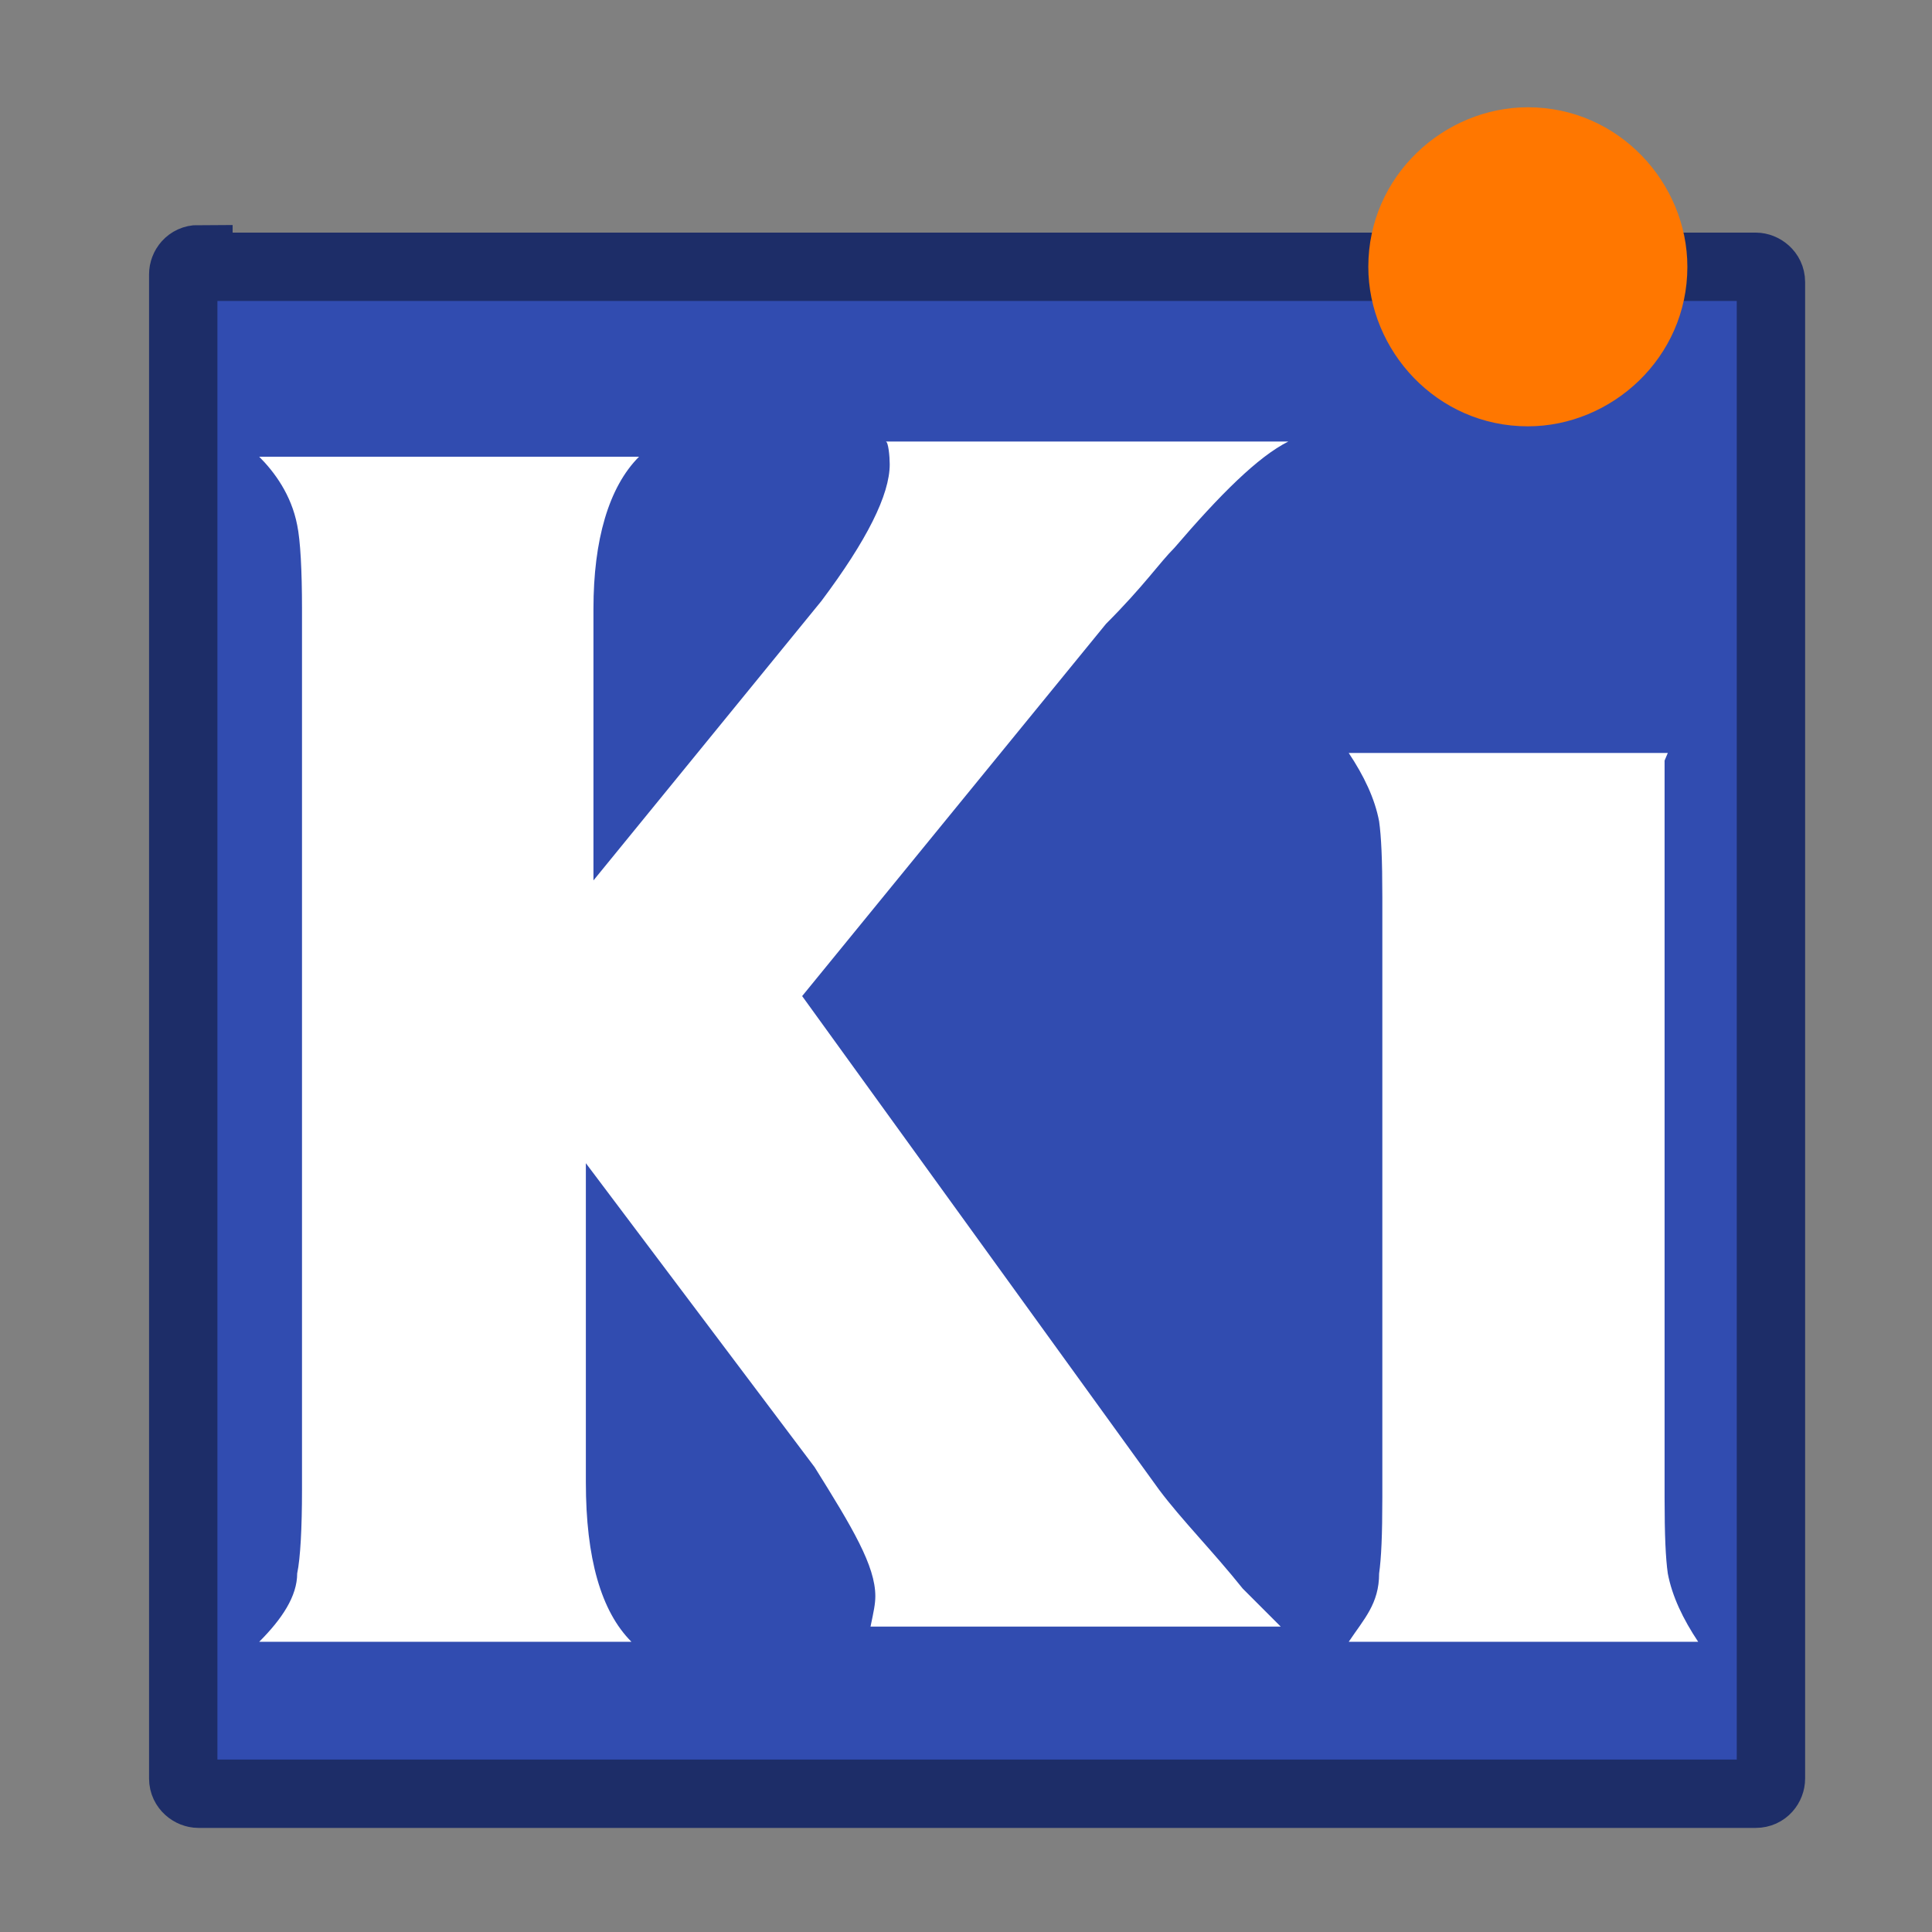 <?xml version="1.0" encoding="UTF-8" standalone="no"?>
<!-- Created with Inkscape (http://www.inkscape.org/) -->

<svg
   width="24"
   height="24"
   viewBox="0 0 0.25 0.25"
   version="1.1"
   id="svg586"
   inkscape:version="1.2.2 (b0a8486541, 2022-12-01)"
   sodipodi:docname="kicad-logo.svg"
   xmlns:inkscape="http://www.inkscape.org/namespaces/inkscape"
   xmlns:sodipodi="http://sodipodi.sourceforge.net/DTD/sodipodi-0.dtd"
   xmlns="http://www.w3.org/2000/svg"
   xmlns:svg="http://www.w3.org/2000/svg">
  <rect x="0" y="0" width="0.25" height="0.25" fill="#808080" stroke="none"/>
  <sodipodi:namedview
     id="namedview588"
     pagecolor="#ffffff"
     bordercolor="#000000"
     borderopacity="0.25"
     inkscape:showpageshadow="2"
     inkscape:pageopacity="0.0"
     inkscape:pagecheckerboard="0"
     inkscape:deskcolor="#d1d1d1"
     inkscape:document-units="mm"
     showgrid="false"
     inkscape:zoom="29.02709"
     inkscape:cx="10.800256"
     inkscape:cy="11.816548"
     inkscape:window-width="1613"
     inkscape:window-height="1024"
     inkscape:window-x="45"
     inkscape:window-y="29"
     inkscape:window-maximized="0"
     inkscape:current-layer="layer1" />
  <defs
     id="defs583" />
  <g
     inkscape:label="Ebene 1"
     inkscape:groupmode="layer"
     id="layer1">
    <g
       id="g1295"
       transform="matrix(0.983,0,0,0.983,0.007,0.007)">
      <path
         inkscape:connector-curvature="0"
         style="fill:#314cb0;fill-opacity:1;fill-rule:nonzero;stroke:#1d2d68;stroke-width:0.009;stroke-miterlimit:4;stroke-opacity:1"
         d="m 0.019,0.028 h 0.205 c 9.185e-4,0 0.002,7.7352e-4 0.002,0.002 v 0.197 c 0,9.6096e-4 -7.3948e-4,0.002 -0.002,0.002 H 0.019 c -9.185e-4,0 -0.002,-7.7354e-4 -0.002,-0.002 V 0.029 c 0,-9.6079e-4 7.3948e-4,-0.002 0.002,-0.002 z"
         id="rect3438-4-1-6-9-8-4" />
      <path
         inkscape:connector-curvature="0"
         id="path3008"
         style="font-style:normal;font-weight:normal;font-size:120.794px;line-height:122%;font-family:Sans;letter-spacing:0px;word-spacing:0px;fill:#ffffff;fill-opacity:1;stroke:none;stroke-width:0.002"
         d="M 0.07,0.11 0.101,0.072 c 0.006,-0.008 0.009,-0.014 0.009,-0.018 -9e-8,-0.001 -1.7626e-4,-0.003 -5.2829e-4,-0.003 h 0.053 c -0.004,0.002 -0.009,0.007 -0.015,0.014 -0.002,0.002 -0.004,0.005 -0.009,0.01 l -0.04,0.049 0.047,0.065 c 0.003,0.004 0.007,0.008 0.011,0.013 0.001,0.001 0.003,0.003 0.005,0.005 h -0.054 c 4.2253e-4,-0.002 6.3384e-4,-0.003 6.3397e-4,-0.004 -1.1e-7,-0.004 -0.003,-0.009 -0.008,-0.017 L 0.07,0.146 v 0.042 c -5e-8,0.01 0.002,0.017 0.006,0.021 H 0.027 c 0.003,-0.003 0.005,-0.006 0.005,-0.009 4.2253e-4,-0.002 6.3389e-4,-0.006 6.3389e-4,-0.011 v -0.116 c -2e-8,-0.005 -2.1136e-4,-0.009 -6.3389e-4,-0.011 -7.749e-4,-0.004 -0.003,-0.007 -0.005,-0.009 h 0.05 c -0.004,0.004 -0.006,0.011 -0.006,0.02 v 0.039" />
      <path
         inkscape:connector-curvature="0"
         id="path3010"
         style="font-style:normal;font-weight:normal;font-size:120.794px;line-height:122%;font-family:Sans;letter-spacing:0px;word-spacing:0px;fill:#ffffff;fill-opacity:1;stroke:none;stroke-width:0.002"
         d="m 0.212,0.093 v 0.097 c -5e-8,0.005 1.4081e-4,0.008 4.2271e-4,0.01 5.6337e-4,0.003 0.002,0.006 0.004,0.009 h -0.046 c 0.002,-0.003 0.004,-0.005 0.004,-0.009 2.8168e-4,-0.002 4.2253e-4,-0.005 4.227e-4,-0.01 v -0.079 c -10e-9,-0.005 -1.4098e-4,-0.008 -4.227e-4,-0.01 -5.6355e-4,-0.003 -0.002,-0.006 -0.004,-0.009 h 0.042 M 0.194,0.038 c 0.006,1.6e-7 0.011,0.002 0.015,0.006 0.004,0.004 0.006,0.009 0.006,0.015 -5e-8,0.006 -0.002,0.011 -0.006,0.015 -0.004,0.004 -0.009,0.006 -0.015,0.006 -0.006,1.1e-7 -0.011,-0.002 -0.015,-0.006 -0.004,-0.004 -0.006,-0.009 -0.006,-0.015 -2e-8,-0.006 0.002,-0.011 0.006,-0.015 0.004,-0.004 0.009,-0.006 0.015,-0.006" />
      <path
         inkscape:connector-curvature="0"
         style="fill:#314cb0;fill-opacity:1;fill-rule:nonzero;stroke:none;stroke-width:0.002"
         d="m 0.169,0.036 h 0.051 v 0.048 h -0.051 z"
         id="rect4352-5-1" />
      <path
         inkscape:connector-curvature="0"
         style="fill:#ff7700;fill-opacity:1;fill-rule:nonzero;stroke:none;stroke-width:0.002"
         d="m 0.215,0.028 c 0,0.012 -0.01,0.021 -0.021,0.021 -0.012,0 -0.021,-0.01 -0.021,-0.021 0,-0.012 0.01,-0.021 0.021,-0.021 0.012,0 0.021,0.01 0.021,0.021 z"
         id="path3552-6-3-7" />
    </g>
  </g>
</svg>

